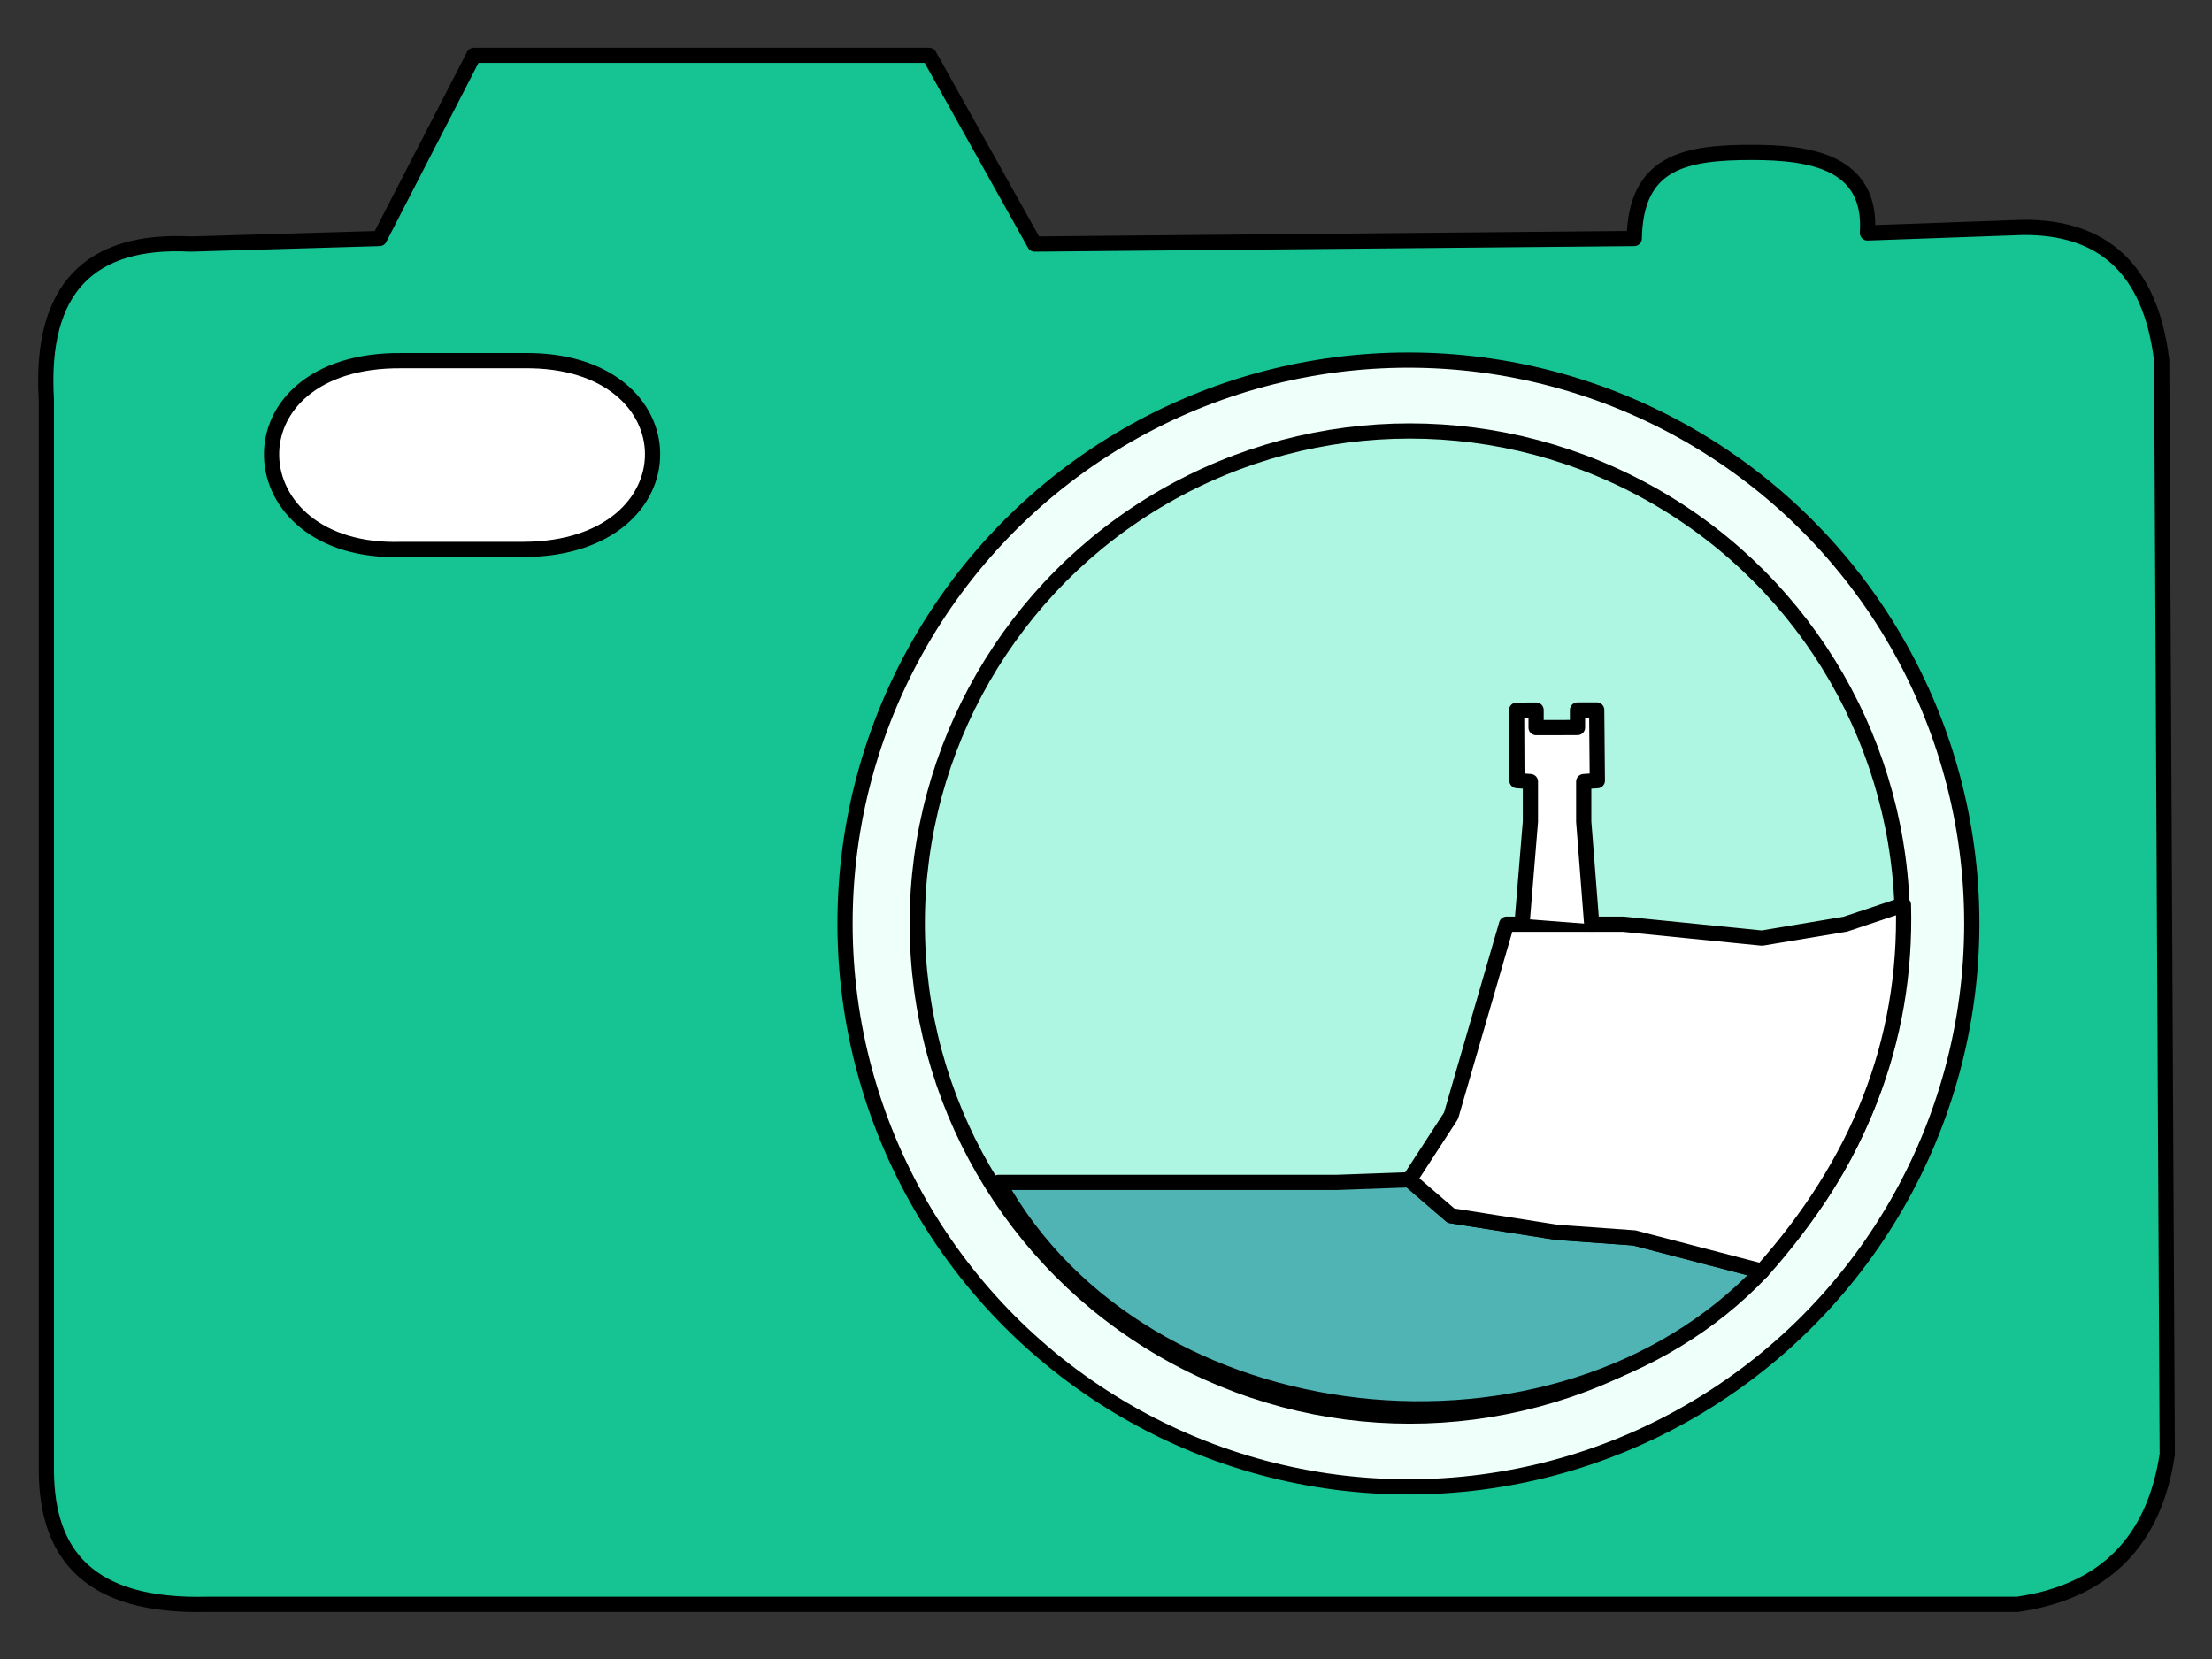 <?xml version="1.0" encoding="UTF-8" standalone="no"?>
<!DOCTYPE svg PUBLIC "-//W3C//DTD SVG 1.1//EN" "http://www.w3.org/Graphics/SVG/1.1/DTD/svg11.dtd">
<svg width="100%" height="100%" viewBox="0 0 800 600" version="1.1" xmlns="http://www.w3.org/2000/svg" xmlnsxlink="http://www.w3.org/1999/xlink" xmlspace="preserve" xmlnsserif="http://www.serif.com/" style="fill-rule:evenodd;clip-rule:evenodd;stroke-linecap:round;stroke-linejoin:round;stroke-miterlimit:1.5;">
    <rect x="0" y="0" width="800" height="600" fill="#333333" stroke="none"/>
    <g transform="matrix(2.008,0,0,2.008,-471.183,-341.443)">
        <path d="M243,242C241.804,221.945 250.885,213.063 269,214L303,213L320,180L402,180L421,214L529,213C529.262,199.287 537.914,197.462 550.338,197.492C560.715,197.517 571.852,199.177 571,212L599,211C613.147,210.89 621.984,218.187 624,235L625,432C622.661,447.535 613.846,456.716 598,459L272,459C250.566,459.543 243.107,449.94 243,435L243,242Z" style="fill:rgb(22,195,146);stroke:black;stroke-width:2.74px;"/>
        <g transform="matrix(1.201,0,0,1.201,-107.959,-88.195)">
            <circle cx="496.489" cy="353.511" r="84.489" style="fill:rgb(239,255,250);stroke:black;stroke-width:2.28px;"/>
        </g>
        <g transform="matrix(1.05,0,0,1.05,-32.74,-34.808)">
            <circle cx="496.489" cy="353.511" r="84.489" style="fill:rgb(174,246,225);stroke:black;stroke-width:2.61px;"/>
        </g>
        <path d="M307,235C274.836,234.696 276.686,270.01 307,269L329,269C360.068,268.873 359.769,234.578 329,235L307,235Z" style="fill:white;stroke:black;stroke-width:2.74px;"/>
        <path d="M414.502,383L475.502,383L488.502,382.536L496,389L515,392L529,393L552,399C515.367,437.777 440.563,430.031 414.502,383Z" style="fill:rgb(80, 180, 180);stroke:black;stroke-width:2.74px;"/>
        <path d="M577.485,333C578.147,357.765 569.299,379.658 552,399L529,393L515.086,392L496,389L488.502,382.536L496,371L506,336.498L527,336.498L552,339L567,336.498L577.485,333Z" style="fill:white;stroke:black;stroke-width:2.74px;"/>
        <g transform="matrix(0.48,0,0,0.48,264.059,174.015)">
            <path d="M510,336.498L513,300L513,285L507.938,284.63L507.816,258.2L515.129,258.155L515.129,264.749L530.663,264.721L530.663,258.127L537.869,258.112L538.108,284.65L533,285L533,300L536,338.498" style="fill:white;stroke:black;stroke-width:5.71px;"/>
        </g>
    </g>
</svg>
